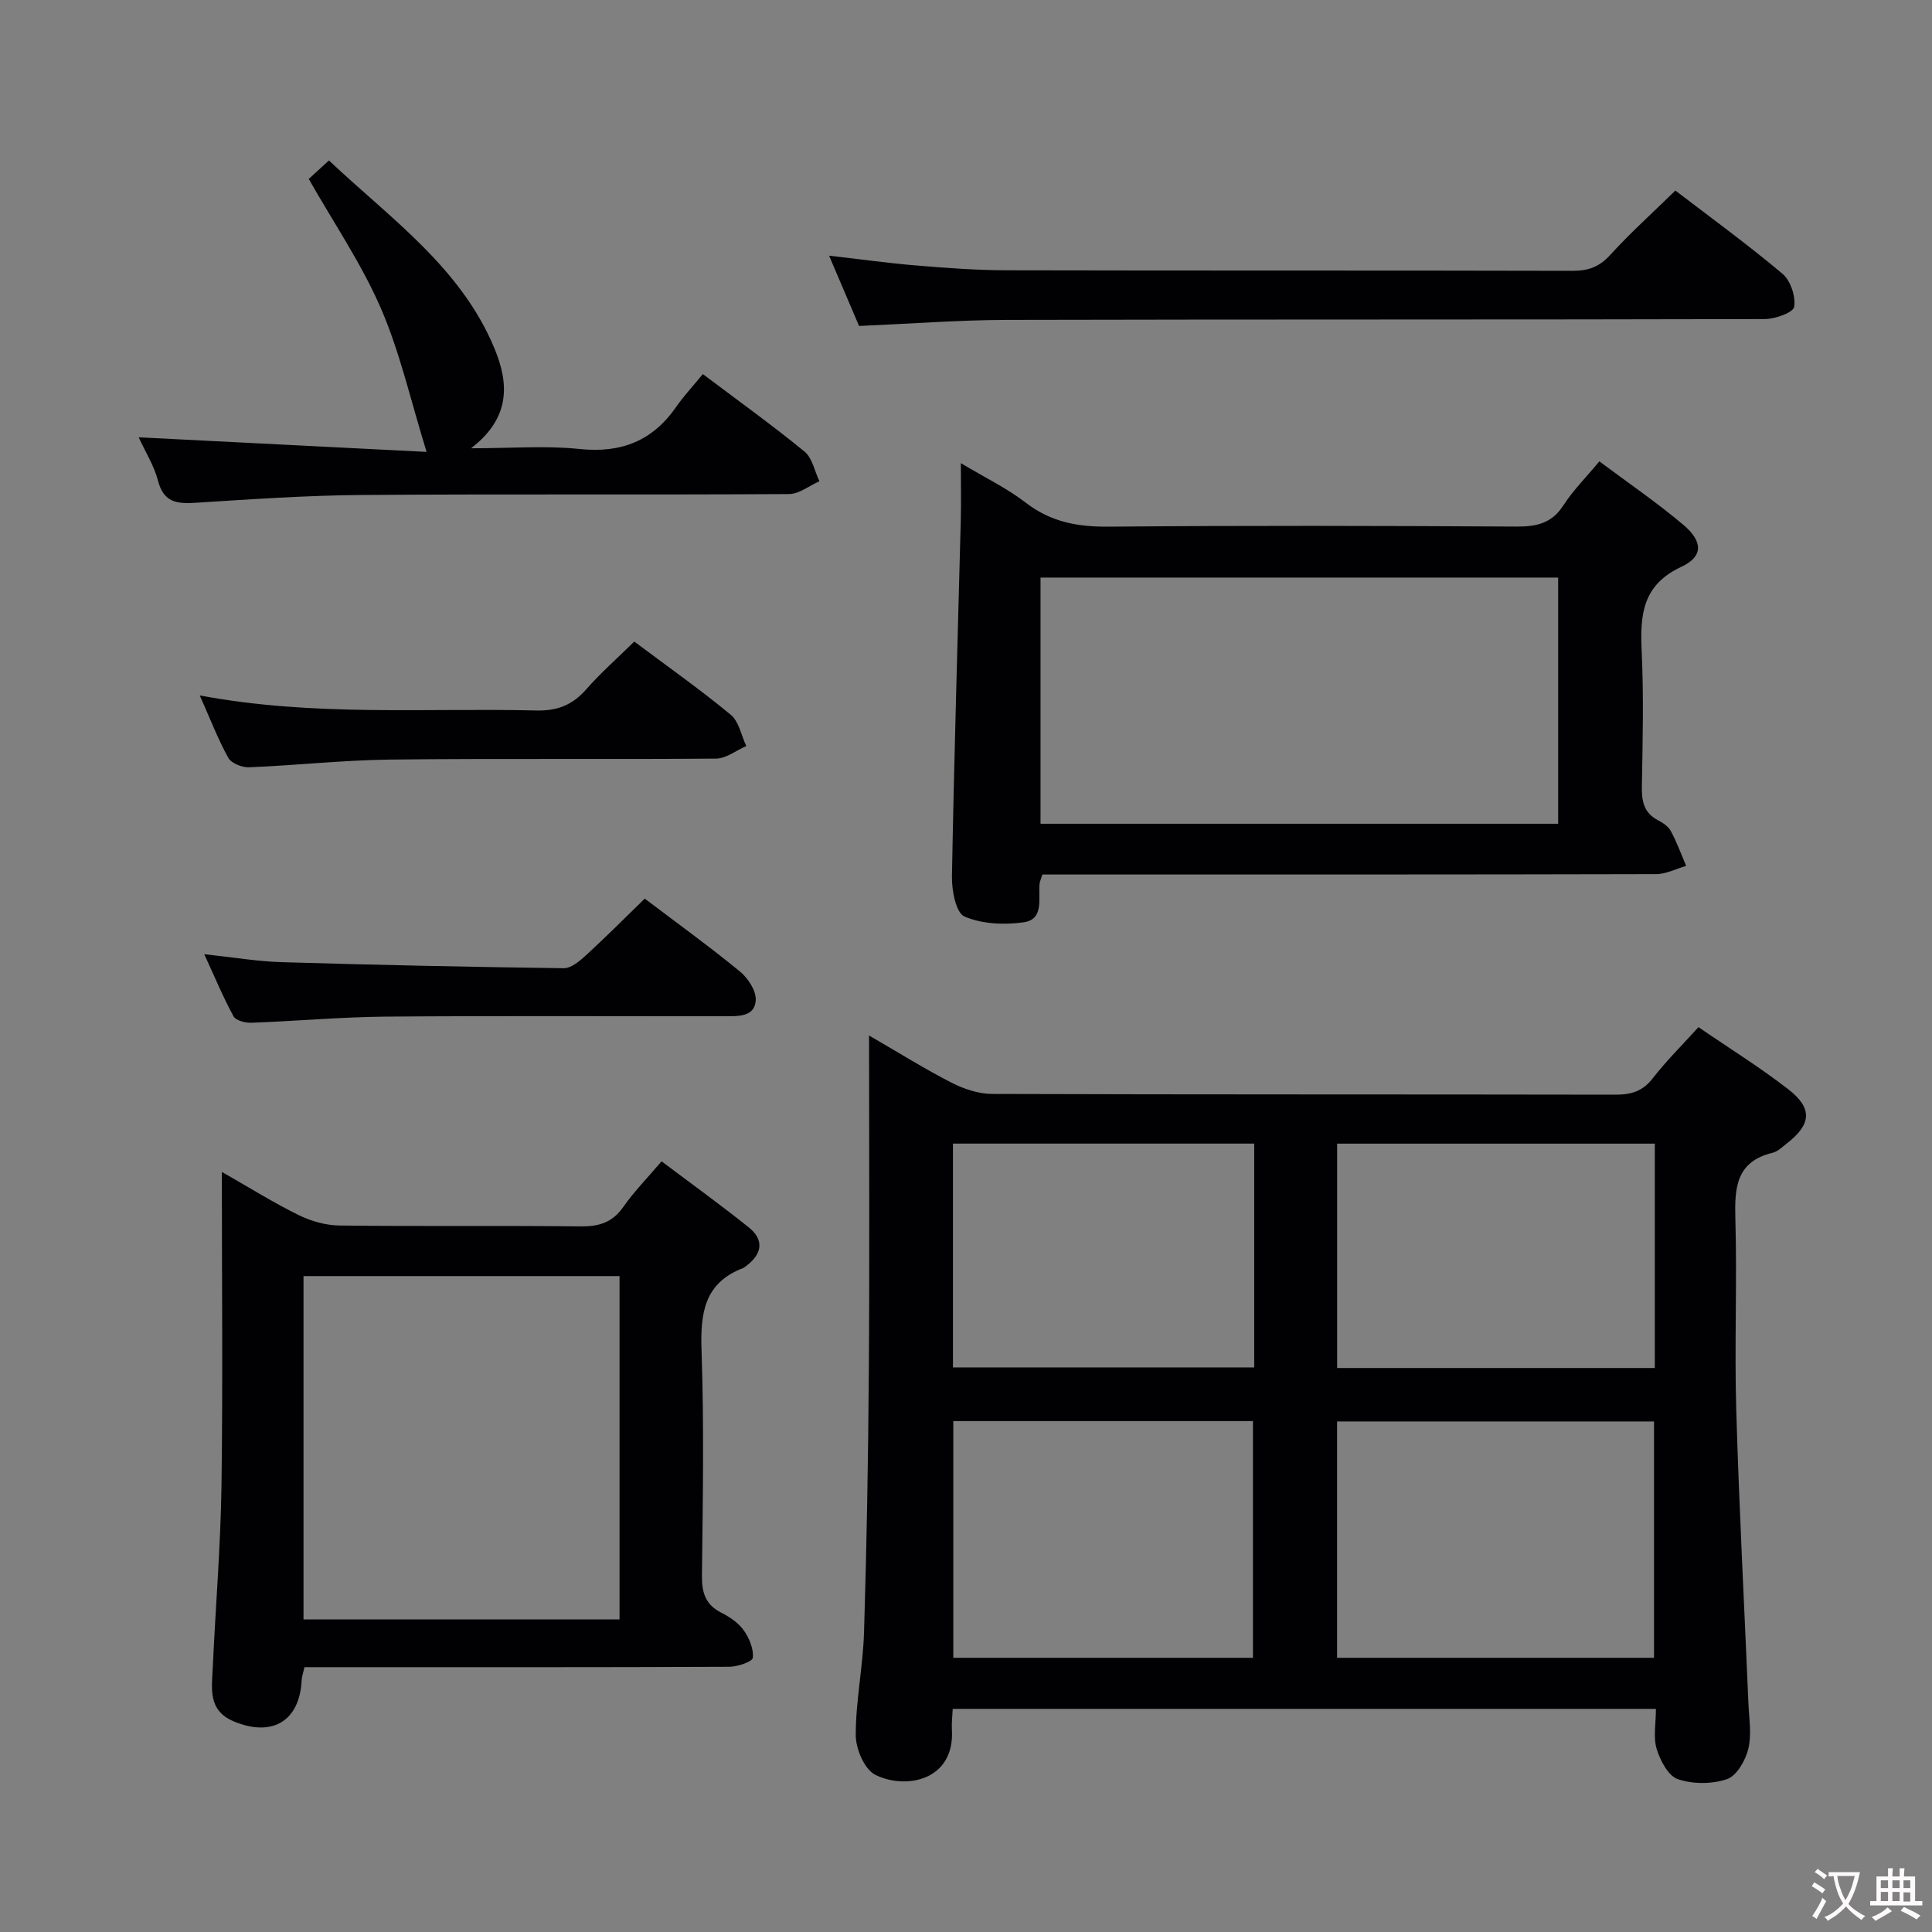 <svg enable-background="new 0 0 400 400" viewBox="0 0 400 400" xmlns="http://www.w3.org/2000/svg"><rect x="0" y="0" width="400" height="400" fill="#808080" stroke="none"/><g fill="#010103"><path d="m179.93 214.39c6.28 3.63 11.59 6.97 17.16 9.81 2.54 1.3 5.57 2.28 8.38 2.29 42.99.14 85.97.07 128.96.15 3.23.01 5.63-.66 7.73-3.36 2.83-3.65 6.15-6.93 9.49-10.62 6.37 4.37 12.75 8.32 18.64 12.9 5.06 3.93 4.71 7.28-.38 11.2-.92.71-1.84 1.65-2.91 1.91-7.58 1.82-7.89 7.25-7.71 13.69.37 13.15-.2 26.33.18 39.48.59 20.27 1.67 40.53 2.52 60.79.13 3.16.7 6.47-.02 9.45-.58 2.39-2.4 5.58-4.41 6.27-3.09 1.06-7.08 1.06-10.17.01-1.99-.67-3.65-3.85-4.39-6.24-.74-2.43-.16-5.26-.16-8.32-48.7 0-97.06 0-145.59 0-.07 1.58-.25 2.91-.17 4.22.67 10.71-9.68 12.57-15.9 9.41-2.22-1.13-4.01-5.37-4.01-8.19 0-7.11 1.51-14.21 1.72-21.34.55-17.97.87-35.94.99-53.92.17-22.8.05-45.62.05-69.59zm162.52 128.84c0-16.56 0-32.76 0-48.93-22.1 0-43.82 0-65.62 0v48.93zm-65.61-106.45v46.45h65.77c0-15.6 0-30.84 0-46.45-21.91 0-43.62 0-65.77 0zm-79.47 57.44v49.01h62.04c0-16.57 0-32.78 0-49.01-20.86 0-41.31 0-62.04 0zm62.3-57.45c-21.13 0-41.7 0-62.37 0v46.34h62.37c0-15.62 0-30.76 0-46.34z"/><path d="m198.93 95.89c5.03 3.01 9.56 5.19 13.46 8.2 5.2 4.01 10.78 5.01 17.19 4.95 28.15-.25 56.31-.18 84.47-.02 4.16.02 7.27-.71 9.66-4.43 1.96-3.05 4.6-5.67 7.42-9.07 5.88 4.4 11.88 8.49 17.4 13.15 4.06 3.43 4.14 6.56-.42 8.68-8.08 3.76-8.57 9.95-8.22 17.43.44 9.31.21 18.66.04 27.98-.05 3.08.38 5.54 3.37 7.08 1.01.52 2.13 1.29 2.64 2.24 1.23 2.3 2.13 4.78 3.16 7.19-2.08.6-4.15 1.7-6.23 1.71-40.32.1-80.64.08-120.96.08-1.98 0-3.96 0-6.09 0-.26.85-.56 1.44-.6 2.05-.24 3.03.92 7.25-3.28 7.84-4.02.57-8.64.37-12.26-1.2-1.77-.76-2.64-5.41-2.59-8.28.44-24.62 1.2-49.23 1.83-73.84.09-3.64.01-7.3.01-11.74zm16.5 74.66h107.17c0-17.28 0-34.18 0-50.97-35.96 0-71.52 0-107.17 0z"/><path d="m45.93 242.63c5.84 3.33 10.75 6.41 15.93 8.95 2.56 1.26 5.59 2.11 8.42 2.15 16.65.2 33.3-.01 49.95.18 3.83.04 6.6-.83 8.85-4.07 2.17-3.12 4.88-5.86 7.89-9.4 6.05 4.56 12.19 8.97 18.08 13.7 3.15 2.53 2.78 5.41-.43 7.86-.26.2-.52.44-.83.56-8.11 3.14-8.8 9.49-8.54 17.18.53 15.47.26 30.96.08 46.44-.04 3.53.7 6.04 4.01 7.71 1.74.88 3.55 2.11 4.65 3.66 1.14 1.6 2.07 3.85 1.87 5.68-.09.81-3.17 1.85-4.89 1.86-27.47.12-54.94.08-82.41.08-1.8 0-3.6 0-5.53 0-.25 1.16-.54 1.94-.58 2.73-.41 8.46-6.12 11.84-14.11 8.47-5.34-2.26-4.48-6.82-4.29-11.07.57-12.61 1.63-25.21 1.81-37.82.29-21.3.07-42.61.07-64.85zm16.91 21.57v71.09h65.43c0-23.84 0-47.36 0-71.09-21.9 0-43.49 0-65.43 0z"/><path d="m145.52 77.45c7.87 5.93 14.64 10.78 21.06 16.06 1.61 1.33 2.08 4.05 3.07 6.13-2.1.92-4.19 2.64-6.29 2.65-29.48.18-58.96-.03-88.44.19-11.45.09-22.91.88-34.34 1.61-3.87.25-6.68 0-7.86-4.54-.81-3.12-2.62-5.99-4.01-9.01 20.03 1.02 39.62 2.01 59.61 3.02-3.33-10.75-5.52-20.66-9.49-29.79-4-9.21-9.76-17.66-14.91-26.72 1.02-.93 2.35-2.15 4.19-3.83 12.68 12 27.27 22.08 34.25 38.89 2.97 7.16 3.49 14.29-4.83 20.7 8.39 0 15.49-.58 22.45.15 8.62.9 15.13-1.66 20.03-8.74 1.61-2.31 3.56-4.39 5.51-6.77z"/><path d="m177.86 67.49c-1.92-4.49-3.92-9.2-6.21-14.56 6.45.74 12.28 1.56 18.13 2.04 6.13.51 12.28.97 18.42.99 39.14.09 78.29.01 117.43.11 3.24.01 5.53-.84 7.77-3.31 4.13-4.54 8.72-8.66 13.47-13.31 7.31 5.6 14.96 11.16 22.17 17.23 1.68 1.41 2.77 4.71 2.42 6.86-.19 1.18-3.96 2.52-6.12 2.52-52.3.14-104.6.04-156.91.17-9.95.03-19.9.8-30.57 1.26z"/><path d="m131.32 132.83c6.78 5.08 13.58 9.87 19.97 15.15 1.7 1.4 2.18 4.28 3.22 6.48-2.08.91-4.16 2.58-6.25 2.6-22.46.19-44.93-.06-67.38.2-9.78.11-19.54 1.2-29.32 1.6-1.45.06-3.67-.83-4.3-1.97-2.15-3.88-3.75-8.07-5.9-12.91 23.55 4.43 46.65 2.56 69.67 3.12 4.39.11 7.53-1.16 10.37-4.41 2.94-3.36 6.33-6.33 9.92-9.86z"/><path d="m133.49 186.05c6.58 4.99 13.31 9.85 19.72 15.1 1.66 1.36 3.36 3.97 3.26 5.92-.18 3.43-3.54 3.33-6.22 3.33-23.46.02-46.91-.11-70.37.08-9.28.08-18.55.93-27.84 1.27-1.25.05-3.2-.45-3.68-1.32-2.12-3.87-3.82-7.98-6.07-12.87 6 .64 11.05 1.5 16.12 1.65 19.43.58 38.86.99 58.29 1.25 1.51.02 3.25-1.42 4.51-2.58 4.05-3.7 7.92-7.59 12.28-11.83z"/></g><path d="m377.9 391.2c-.2.3-.4.5-.6.8-.7-.6-1.4-1-2.2-1.5.2-.3.4-.5.5-.8.6.4 1.4.8 2.3 1.5zm-1.8 6.1c-.2-.2-.5-.4-.9-.6.4-.6.8-1.2 1.2-1.9s.7-1.3.9-1.9c.3.3.5.5.8.7-.7 1.3-1.4 2.6-2 3.7zm2.2-9c-.3.3-.5.5-.6.8-.6-.6-1.3-1.1-2-1.5.3-.3.5-.5.6-.7.6.5 1.3.9 2 1.4zm.3.2v-.9h2 4.5c-.3 1.3-.6 2.5-1 3.6s-.9 2.1-1.4 3c.4.5 1 1 1.6 1.4s1.2.8 1.9 1.1c-.3.2-.5.4-.8.8-.4-.3-1-.7-1.6-1.2s-1.2-1.1-1.6-1.6c-.5.6-1.1 1.1-1.7 1.6s-1.4.9-2.1 1.4c-.1-.3-.3-.5-.7-.8.6-.2 1.2-.5 1.9-1s1.4-1.1 2-1.8c-.5-.8-.9-1.6-1.2-2.5s-.6-2-.8-3.2c-.4.1-.7.1-1 .1zm2.5 2.7c.3 1 .7 1.7 1 2.2.3-.5.6-1.1 1-2s.6-1.9.9-3h-3.2-.4c.1.9.3 1.8.7 2.8z" fill="#fcfafa"/><path d="m396.5 388.5v1.5 3.6h1.5v.9c-.4 0-1 0-1.7 0h-7.9c-.5 0-.9 0-1.2 0v-.9h1.3v-3.5c0-.7 0-1.2 0-1.6h2.4c0-.8 0-1.4 0-1.7h1c0 .3-.1.8-.1 1.7h1.5c0-.8 0-1.4 0-1.7h1c0 .3-.1.9-.1 1.7zm-8.2 9.2c-.2-.3-.5-.5-.8-.8.8-.3 1.4-.6 1.9-.9s1-.7 1.4-1.1c.3.3.6.5.9.8-1.6 1-2.8 1.6-3.4 2zm2.6-6.8v-1.6h-1.5v1.6zm0 2.7v-1.9h-1.5v1.9zm2.4-2.7v-1.6h-1.5v1.6zm0 2.7v-1.9h-1.5v1.9zm.2 2 .7-.8c.4.2.9.5 1.6.8s1.3.7 1.8 1c-.3.3-.5.5-.8.8-.4-.3-1.5-1-3.3-1.8zm2-4.7v-1.6h-1.4v1.6zm0 2.8v-1.9h-1.4v1.9z" fill="#fcfafa"/></svg>